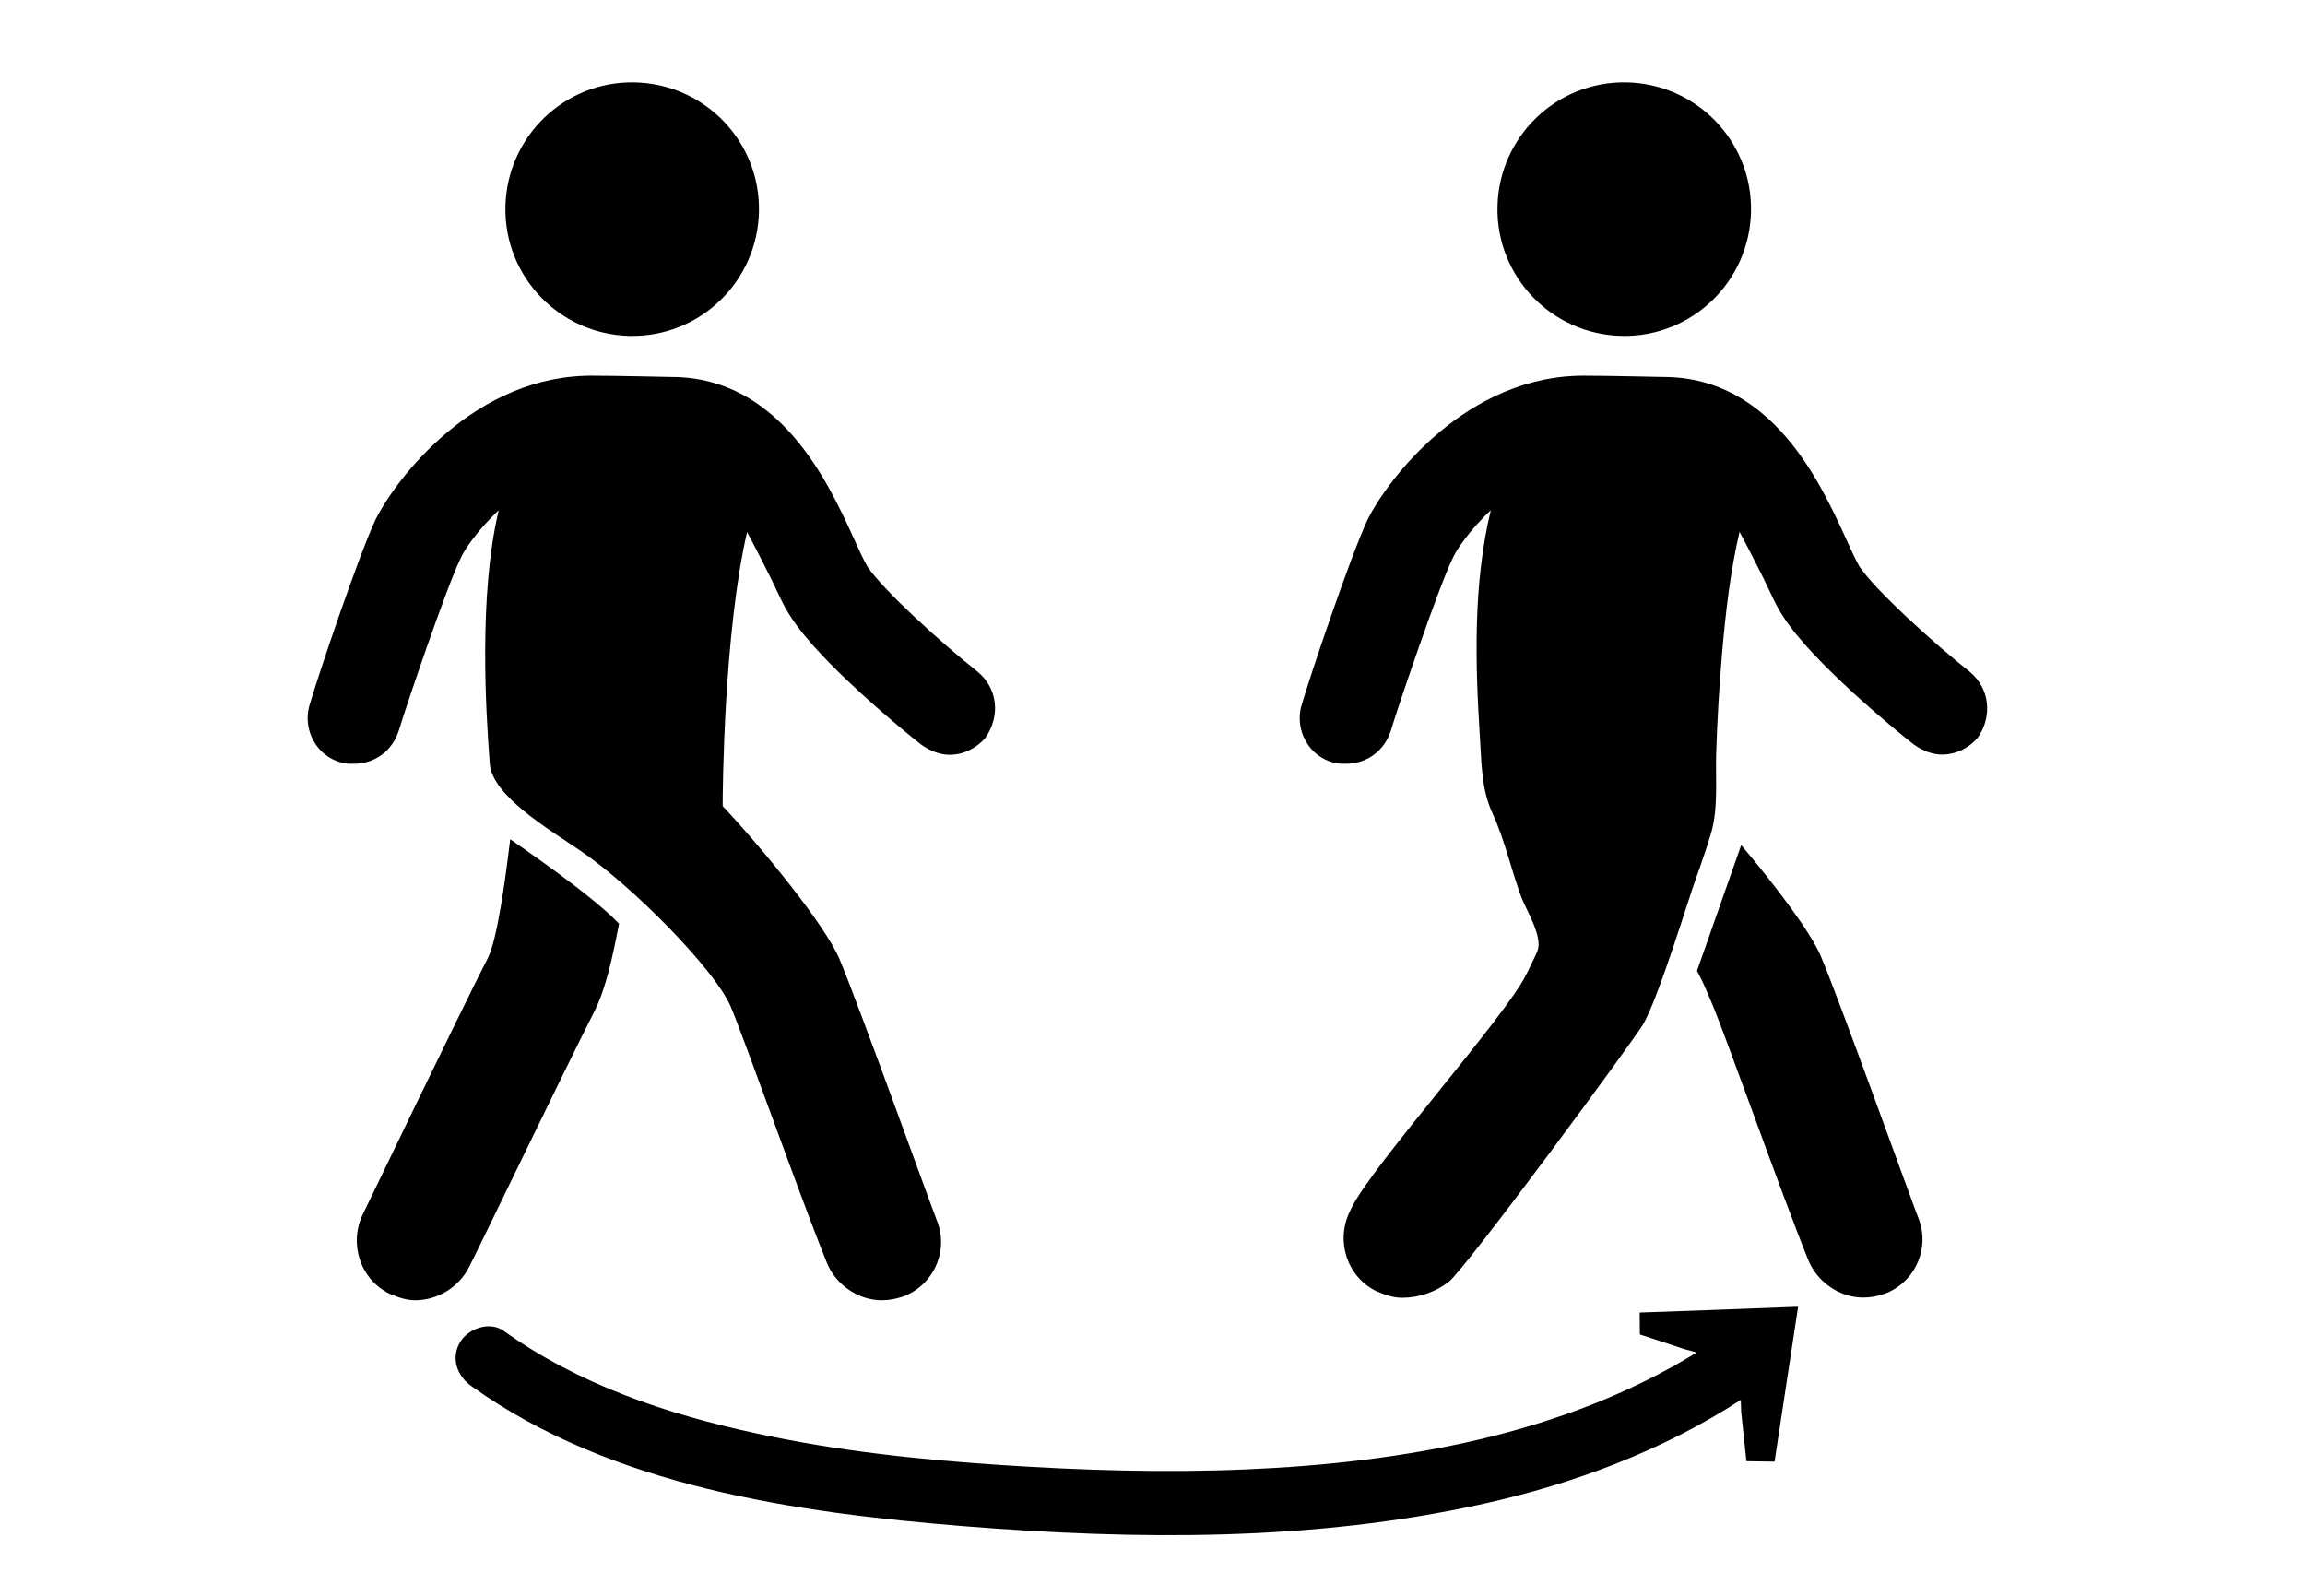 <?xml version="1.0" encoding="utf-8"?>
<!-- Generator: Adobe Illustrator 28.1.0, SVG Export Plug-In . SVG Version: 6.00 Build 0)  -->
<svg version="1.1" id="Layer_1" xmlns="http://www.w3.org/2000/svg" xmlns:xlink="http://www.w3.org/1999/xlink" x="0px" y="0px"
	 viewBox="0 0 110.55 76.54" style="enable-background:new 0 0 110.55 76.54;" xml:space="preserve">
<style type="text/css">
	.st0{display:none;}
	.st1{display:inline;fill:none;}
</style>
<g id="Layer_2_00000073722119373351752270000017113015111246931634_" class="st0">
	<line class="st1" x1="-24.13" y1="74.54" x2="142.13" y2="74.54"/>
	<line class="st1" x1="-24.13" y1="2" x2="142.13" y2="2"/>
</g>
<g>
	<g>
		<path d="M23.42,45.9c-1.41,2.76-5.96,12.22-6.02,12.34c-0.68,1.41-0.12,3.13,1.29,3.81c0.43,0.18,0.8,0.31,1.23,0.31
			c1.04,0,2.09-0.61,2.58-1.6c0.06-0.06,4.61-9.52,6.02-12.28c0.55-1.11,0.86-2.58,1.17-4.18c-1.35-1.41-4.61-3.62-5.22-4.05
			C24.22,42.34,23.85,44.98,23.42,45.9z"/>
		<path d="M46.88,32.21c-1.78-1.41-4.54-3.93-5.28-5.04c-0.18-0.31-0.43-0.86-0.68-1.41c-1.23-2.7-3.56-7.68-8.72-7.68
			c0,0-2.76-0.06-3.62-0.06c-5.83-0.12-9.64,5.04-10.56,6.88c-0.86,1.84-2.82,7.68-3.19,8.97c-0.31,1.17,0.37,2.4,1.54,2.7
			c0.18,0.06,0.37,0.06,0.61,0.06c0.98,0,1.84-0.61,2.15-1.6c0.37-1.23,2.27-6.82,2.95-8.23c0.18-0.43,0.86-1.41,1.84-2.33
			c-0.98,4.11-0.61,9.76-0.43,12.16c0.12,1.54,2.82,3.13,4.36,4.18c2.52,1.72,6.39,5.65,7.18,7.43c0.61,1.41,3.25,8.9,4.61,12.28
			c0.43,1.11,1.54,1.84,2.64,1.84c0.37,0,0.68-0.06,1.04-0.18c1.47-0.55,2.21-2.21,1.6-3.68c-0.18-0.43-3.87-10.68-4.67-12.53
			c-0.68-1.6-3.68-5.28-5.59-7.31c0,0,0-0.02,0-0.06c0.06,0.06,0.06,0,0,0c0-0.72,0.06-8.29,1.17-13.08
			c0.37,0.68,0.74,1.41,1.11,2.15c0.37,0.74,0.61,1.35,0.98,1.9c1.35,2.15,5.47,5.53,6.26,6.14c0.43,0.31,0.92,0.49,1.35,0.49
			c0.68,0,1.29-0.31,1.72-0.8C47.99,34.36,47.86,33.01,46.88,32.21z"/>
		<path d="M30.22,16.11c3.36,0.06,6.12-2.62,6.18-5.98c0.06-3.36-2.62-6.12-5.98-6.18c-3.36-0.06-6.12,2.62-6.18,5.98
			C24.18,13.29,26.86,16.05,30.22,16.11z"/>
		<path d="M81.39,46.56c0.39,0.73,0.47,1.01,0.71,1.55c0.61,1.41,3.25,8.9,4.61,12.28c0.43,1.11,1.54,1.84,2.64,1.84
			c0.37,0,0.68-0.06,1.04-0.18c1.47-0.55,2.21-2.21,1.6-3.68c-0.18-0.43-3.87-10.68-4.67-12.53c-0.49-1.15-2.19-3.39-3.81-5.31"/>
		<path d="M86.67,39.06"/>
		<path d="M77.8,16.11c3.36,0.06,6.12-2.62,6.18-5.98c0.06-3.36-2.62-6.12-5.98-6.18c-3.36-0.06-6.12,2.62-6.18,5.98
			C71.76,13.29,74.44,16.05,77.8,16.11z"/>
	</g>
	<path d="M80.92,45.69"/>
	<path d="M83.22,40.19"/>
	<path d="M94.46,32.21c-1.78-1.41-4.54-3.93-5.28-5.04c-0.18-0.31-0.43-0.86-0.68-1.41c-1.23-2.7-3.56-7.68-8.72-7.68
		c0,0-2.76-0.06-3.62-0.06c-5.83-0.12-9.64,5.04-10.56,6.88c-0.86,1.84-2.82,7.68-3.19,8.97c-0.31,1.17,0.37,2.4,1.54,2.7
		c0.18,0.06,0.37,0.06,0.61,0.06c0.98,0,1.84-0.61,2.15-1.6c0.37-1.23,2.27-6.82,2.95-8.23c0.18-0.43,0.86-1.41,1.84-2.33
		c-0.85,3.54-0.75,7.32-0.52,10.93c0.08,1.24,0.07,2.46,0.6,3.6c0.6,1.31,0.89,2.7,1.39,4.04c0.24,0.63,1.03,1.87,0.77,2.56
		c-0.11,0.28-0.27,0.58-0.53,1.12c-0.98,2.02-7.41,9.19-8.39,11.21c-0.03,0.06-0.06,0.13-0.09,0.19c-0.68,1.41-0.12,3.13,1.29,3.81
		c0.43,0.18,0.8,0.31,1.23,0.31c0.8,0,1.59-0.27,2.23-0.76c0.81-0.62,8.99-11.74,9.35-12.39c0.76-1.38,2.16-5.99,2.48-6.88
		c0.09-0.24,0.17-0.48,0.26-0.73c0.17-0.49,0.33-0.97,0.48-1.47c0.37-1.21,0.22-2.62,0.26-3.88c0.05-1.63,0.15-3.26,0.29-4.89
		c0.17-1.92,0.39-3.85,0.83-5.73c0.37,0.68,0.74,1.41,1.11,2.15c0.37,0.74,0.61,1.35,0.98,1.9c1.35,2.15,5.47,5.53,6.26,6.14
		c0.43,0.31,0.92,0.49,1.35,0.49c0.68,0,1.29-0.31,1.72-0.8C95.57,34.36,95.44,33.01,94.46,32.21z"/>
	<path d="M78.64,62.95c0,0.35,0.01,0.7,0.01,1.05c0.7,0.23,1.41,0.46,2.12,0.7c0.24,0.06,0.43,0.11,0.6,0.17
		c-6.41,3.95-14.13,5.28-21.56,5.6c-3.95,0.17-7.9,0.05-11.84-0.21c-3.93-0.26-7.87-0.68-11.72-1.52c-4.28-0.92-8.5-2.34-12.09-4.91
		c-0.67-0.48-1.71-0.12-2.1,0.55c-0.45,0.77-0.13,1.62,0.55,2.1c6.74,4.83,15.59,6.07,23.66,6.72c8.28,0.66,16.75,0.73,24.89-1.08
		c4.33-0.96,8.59-2.55,12.33-4.98c0.01,0.21,0.01,0.4,0.02,0.59c0.09,0.83,0.17,1.61,0.25,2.35l1.35,0.02
		c0.35-2.31,0.7-4.62,1.13-7.43C83.37,62.78,81,62.87,78.64,62.95z"/>
</g>
</svg>
